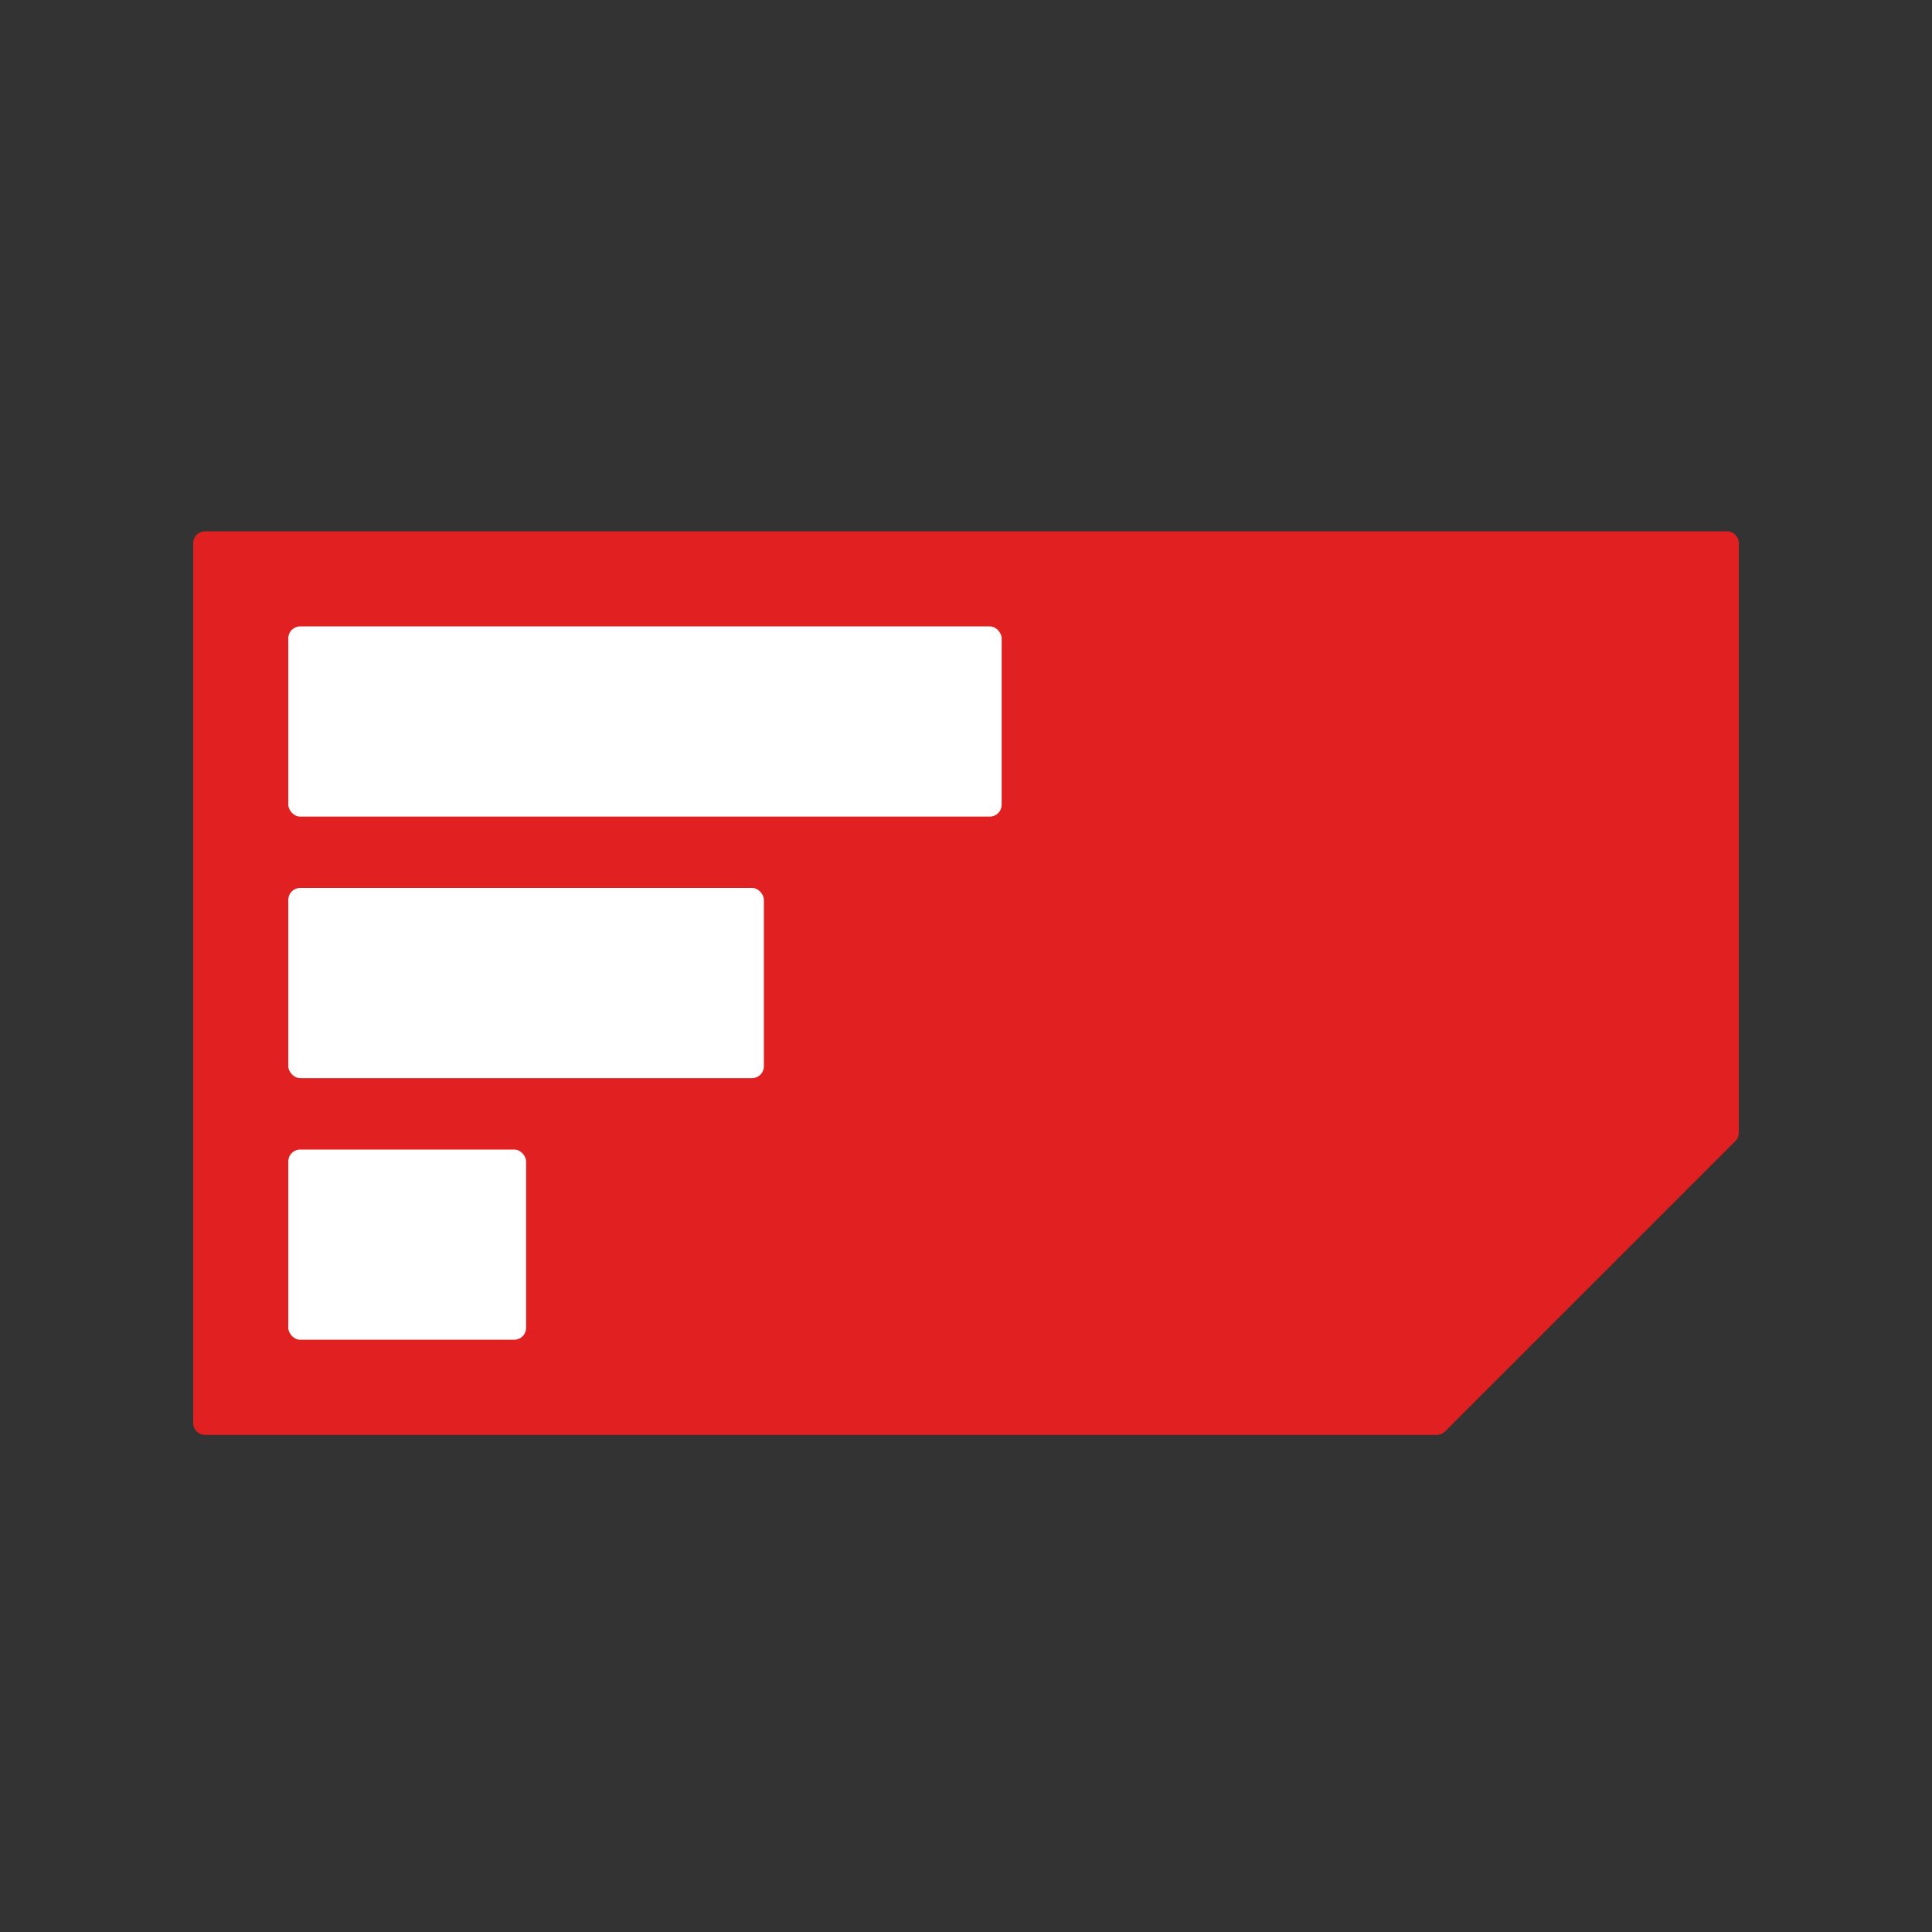 <svg width="40" height="40" viewBox="0 0 40 40" fill="none" xmlns="http://www.w3.org/2000/svg">
<rect x="0" y="0" width="40" height="40" fill="#333333" stroke="none"/>
<g clip-path="url(#clip0_11281_6970)">
<path d="M4.246 11C4.11 11 4 11.11 4 11.246V29.462C4 29.598 4.11 29.708 4.246 29.708H29.744C29.809 29.708 29.872 29.682 29.918 29.636L35.928 23.626C35.974 23.58 36 23.517 36 23.452V11.246C36 11.11 35.89 11 35.754 11H4.246Z" fill="#E12121"/>
<g clip-path="url(#clip1_11281_6970)">
<rect x="5.969" y="12.969" width="14.769" height="3.938" rx="0.246" fill="white"/>
<rect x="5.969" y="18.384" width="9.846" height="3.938" rx="0.246" fill="white"/>
<rect x="5.969" y="23.8" width="4.923" height="3.938" rx="0.246" fill="white"/>
</g>
</g>
<defs>
<clipPath id="clip0_11281_6970">
<rect width="32" height="18.708" fill="white" transform="translate(4 11)"/>
</clipPath>
<clipPath id="clip1_11281_6970">
<rect width="14.769" height="14.769" fill="white" transform="translate(5.969 12.969)"/>
</clipPath>
</defs>
</svg>
